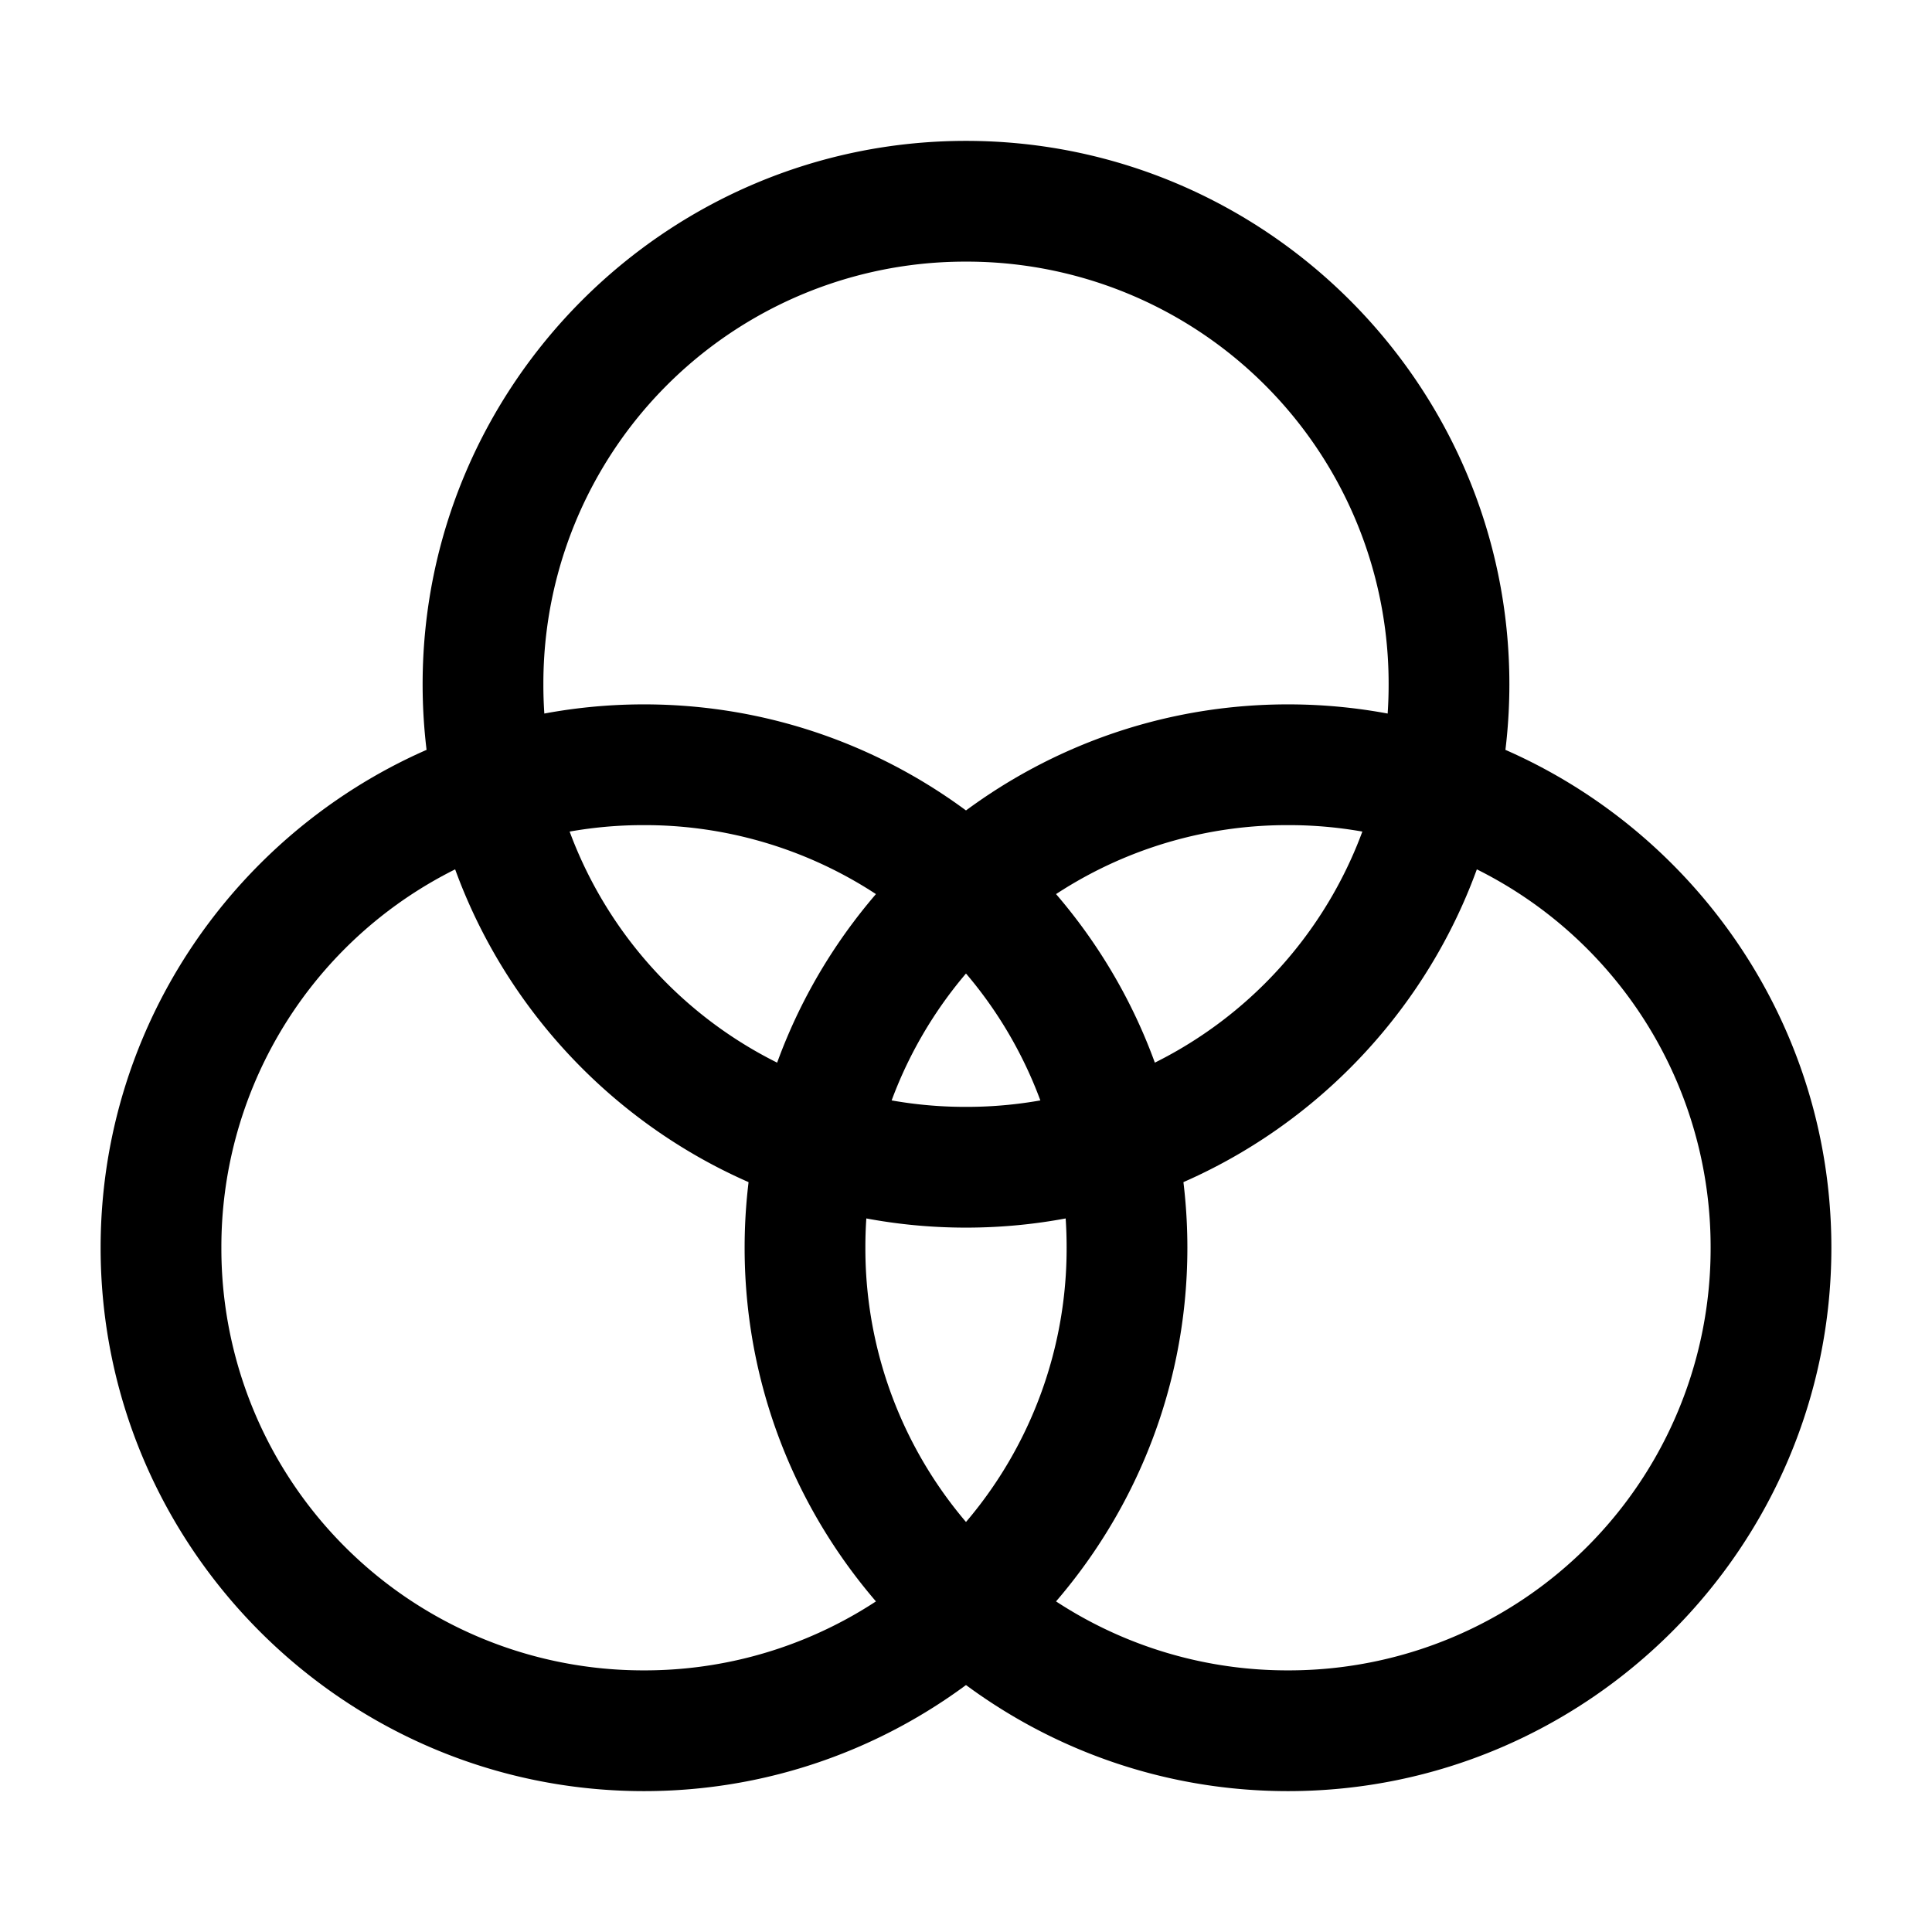 <svg xmlns="http://www.w3.org/2000/svg" width="24" height="24" fill="none" stroke-width="1.5" viewBox="0 0 24 24">
    <path d="M12 1.75c-3.719 0-6.75 3.031-6.75 6.75s3.031 6.75 6.75 6.75 6.75-3.031 6.75-6.75S15.719 1.75 12 1.75m0 1.5a5.24 5.24 0 0 1 5.25 5.25A5.24 5.24 0 0 1 12 13.75 5.24 5.24 0 0 1 6.75 8.5 5.24 5.24 0 0 1 12 3.25" style="color:#000;fill:currentColor;stroke-linecap:round;stroke-linejoin:round;-inkscape-stroke:none"/>
    <path d="M16 8.75c-3.719 0-6.75 3.031-6.75 6.75s3.031 6.75 6.75 6.75 6.75-3.031 6.75-6.75S19.719 8.75 16 8.75m0 1.5a5.24 5.24 0 0 1 5.25 5.25A5.24 5.24 0 0 1 16 20.75a5.24 5.24 0 0 1-5.25-5.25A5.24 5.24 0 0 1 16 10.25" style="color:#000;fill:currentColor;stroke-linecap:round;stroke-linejoin:round;-inkscape-stroke:none"/>
    <path d="M8 8.75c-3.719 0-6.75 3.031-6.75 6.75S4.281 22.25 8 22.25s6.75-3.031 6.75-6.75S11.719 8.75 8 8.75m0 1.5a5.24 5.24 0 0 1 5.25 5.25A5.24 5.24 0 0 1 8 20.75a5.24 5.24 0 0 1-5.25-5.25A5.24 5.24 0 0 1 8 10.25" style="color:#000;fill:currentColor;stroke-linecap:round;stroke-linejoin:round;-inkscape-stroke:none"/>
</svg>
